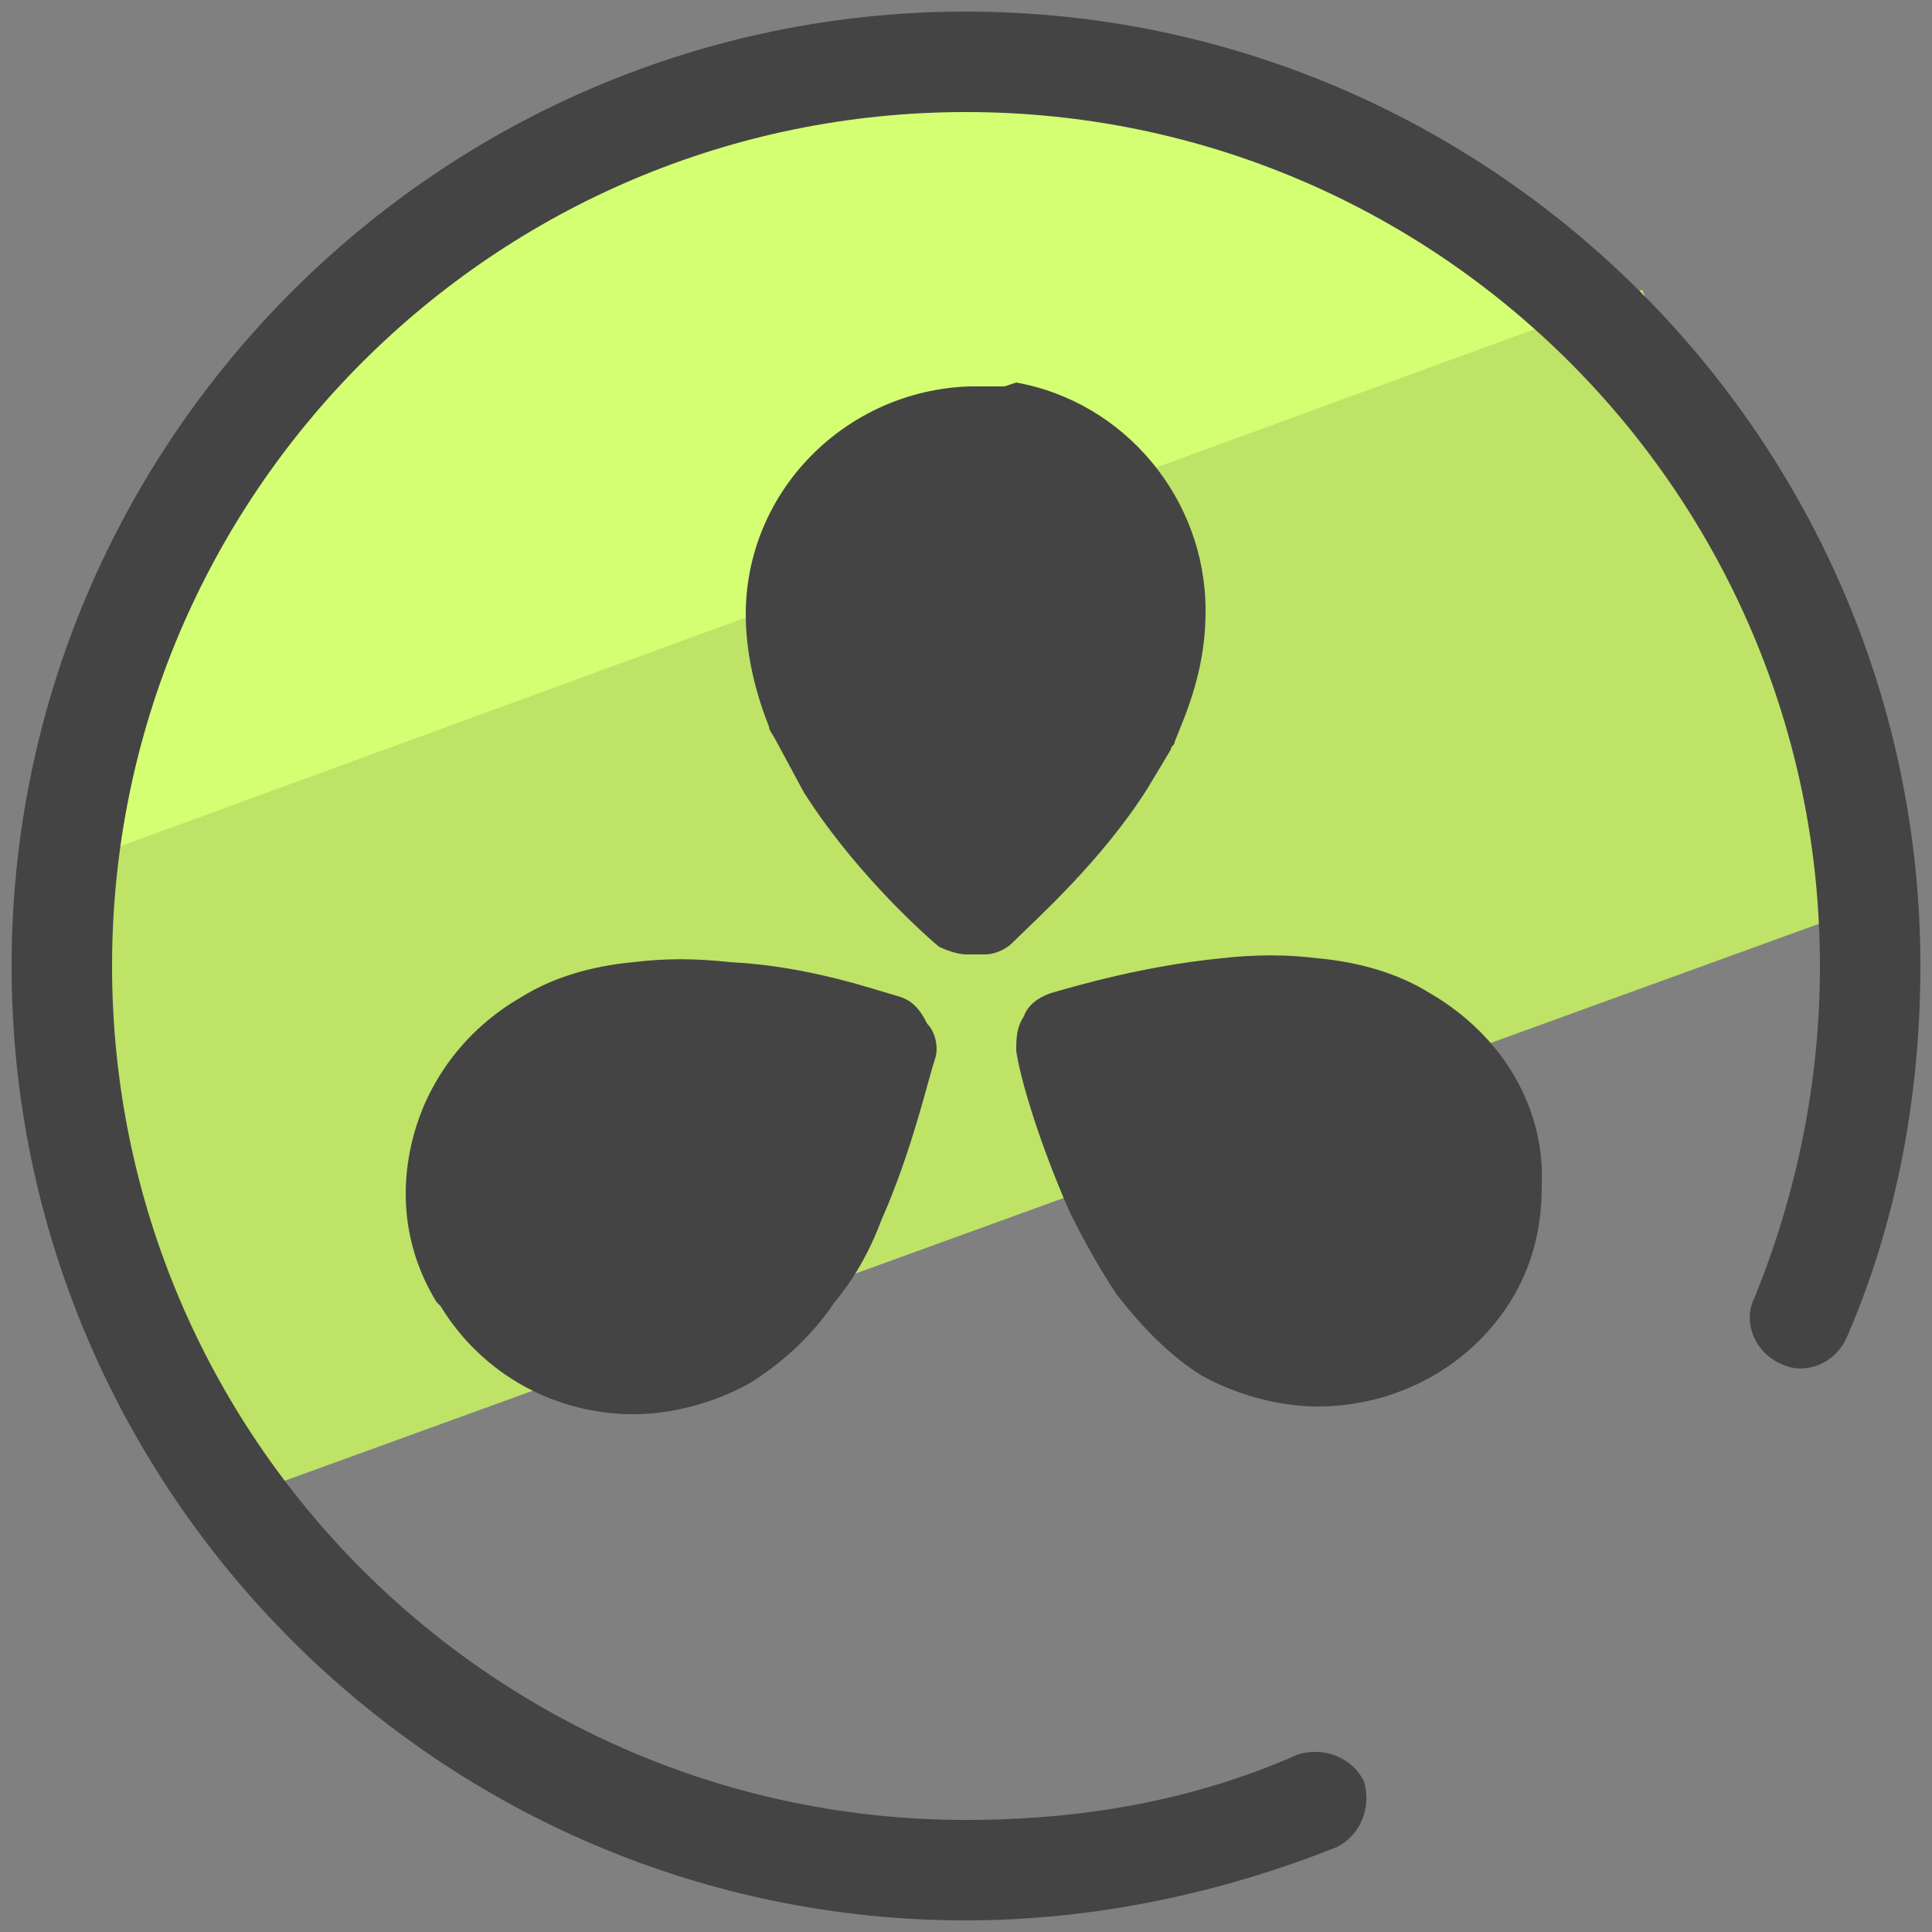 <svg xmlns="http://www.w3.org/2000/svg" id="Layer_1" x="0" y="0" version="1.1" viewBox="0 0 50 50" xml:space="preserve"><rect x="0" y="0" width="50" height="50" fill="#808080" stroke="none"/><style>.st2{fill:#444}</style><path fill="#d4ff73" d="M43.3 10.5L1.6 29.4 5 11.3l13.9-8.9L33 2.2z"/><path fill="#bee367" d="M49.3 23.1L5.5 39 1.2 22.6 42.5 7.5z"/><path d="M25 .3C11.4.3.3 11.4.3 25S11.4 49.7 25 49.7c3.3 0 6.6-.7 9.6-1.9.6-.3.9-1 .7-1.7-.3-.6-1-.9-1.7-.7-2.7 1.2-5.6 1.7-8.6 1.7-12.2 0-22.1-9.9-22.1-22.1S12.8 2.9 25 2.9 47.1 12.8 47.1 25c0 3-.6 5.9-1.7 8.6-.3.6 0 1.4.7 1.7.6.3 1.4 0 1.7-.7 1.3-3 1.9-6.3 1.9-9.6C49.7 11.4 38.6.3 25 .3z" class="st2"/><path d="M23.3 25.8c-.7-.2-2.4-.8-4.4-.9-.9-.1-1.7-.1-2.5 0-1.1.1-2.1.4-2.9.9-1.4.8-2.4 2.1-2.8 3.6-.4 1.5-.2 3 .6 4.3l.1.1c1.1 1.8 3 2.8 5 2.8 1 0 2.1-.3 3-.8.8-.5 1.6-1.2 2.2-2.1.5-.6.9-1.3 1.2-2.1.8-1.8 1.2-3.6 1.4-4.2.1-.3 0-.7-.2-.9-.2-.4-.4-.6-.7-.7zm1.7-1.1h.5c.2 0 .5-.1.7-.3.6-.6 2.3-2.1 3.5-4l.6-1c0-.1.1-.1.1-.2l.2-.5c.4-1 .6-1.9.6-2.9 0-2.9-2.1-5.4-4.9-5.9l-.3.1h-.9c-3.2.1-5.8 2.7-5.8 5.9 0 .9.2 1.9.6 2.9 0 .1.1.2.2.4l.7 1.3c1.2 1.9 2.9 3.5 3.5 4 .2.1.5.2.7.2zm.9-13.8zm-.7-.1zM37 25.7c-.8-.5-1.8-.8-2.9-.9-.8-.1-1.6-.1-2.5 0-2 .2-3.7.7-4.4.9-.3.1-.6.3-.7.6-.2.3-.2.6-.2.9.1.7.6 2.4 1.4 4.2.4.8.8 1.5 1.2 2.1.7.9 1.4 1.6 2.2 2.1.9.5 2 .8 3 .8 2 0 4-1 5.1-2.9.5-.9.7-1.8.7-2.8.1-2-1-3.9-2.9-5z" class="st2"/></svg>